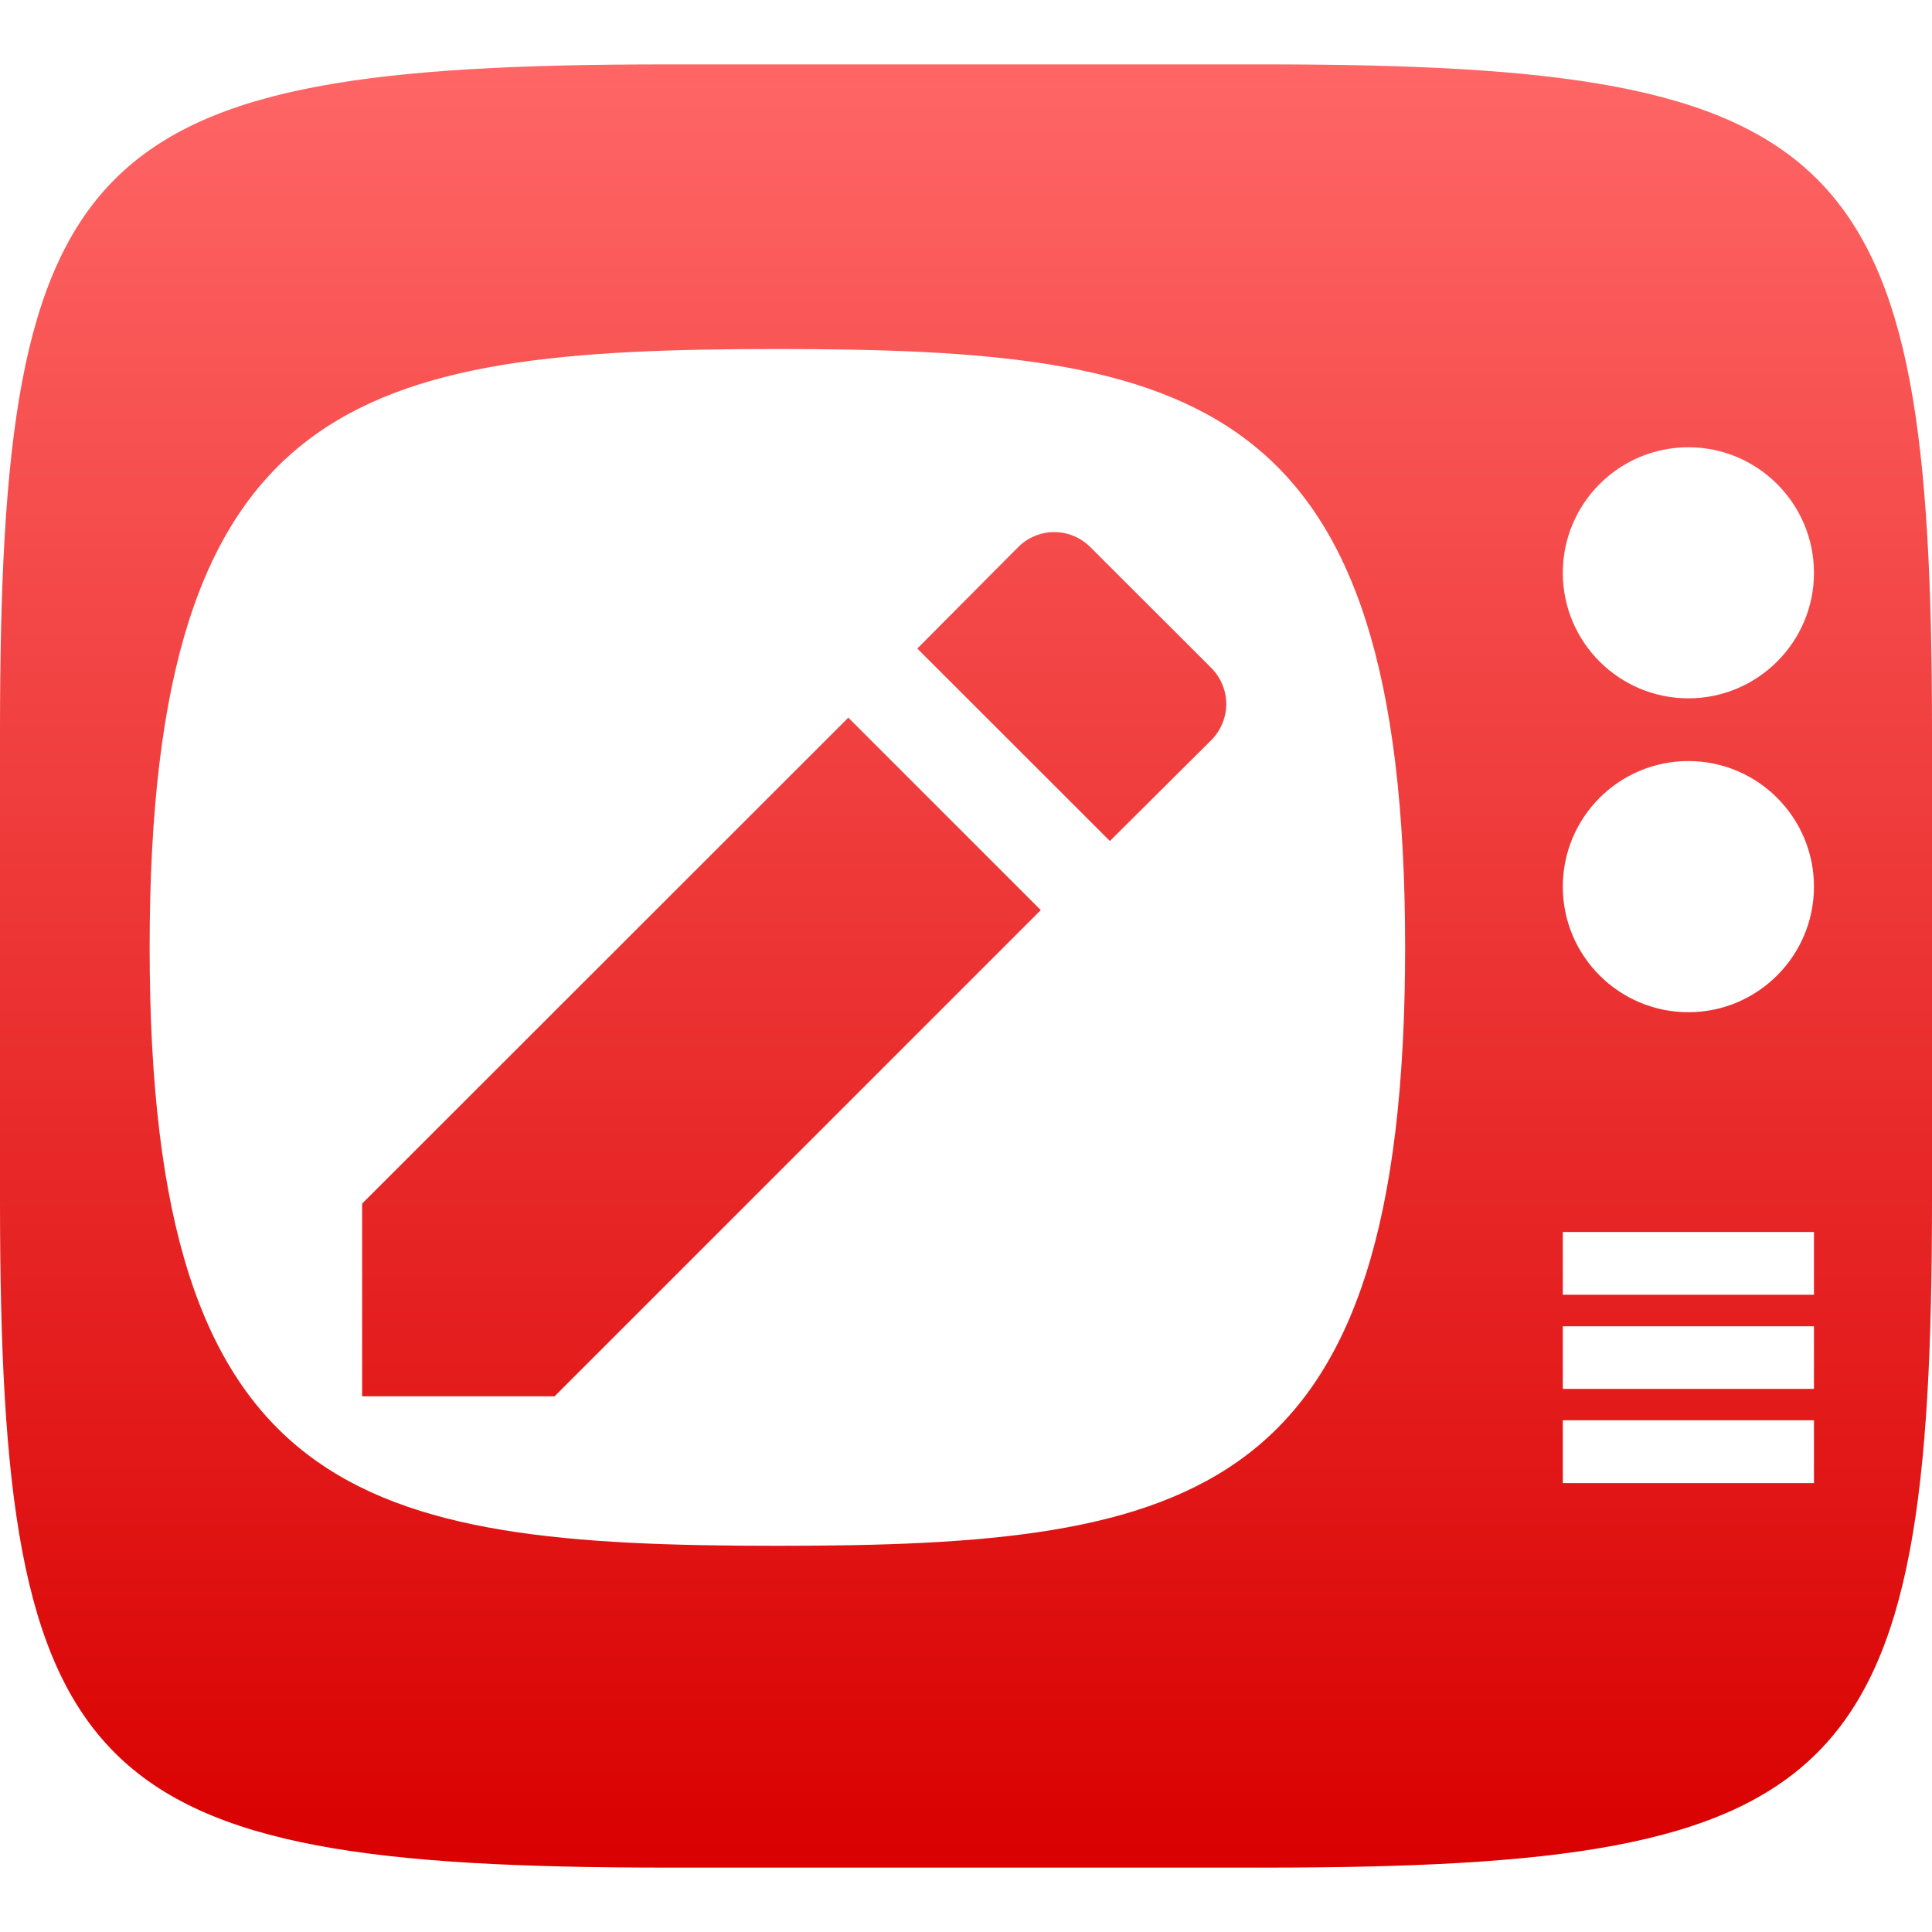 <svg xmlns="http://www.w3.org/2000/svg" xmlns:xlink="http://www.w3.org/1999/xlink" width="64" height="64" viewBox="0 0 64 64" version="1.1">
<defs>
<linearGradient id="linear0" gradientUnits="userSpaceOnUse" x1="0" y1="0" x2="0" y2="1" gradientTransform="matrix(64,0,0,59.734,0,2.133)">
<stop offset="0" style="stop-color:#ff6666;stop-opacity:1;"/>
<stop offset="1" style="stop-color:#d90000;stop-opacity:1;"/>
</linearGradient>
</defs>
<g id="surface1">
<path style=" stroke:none;fill-rule:evenodd;fill:url(#linear0);" d="M 11.996 39.871 L 11.996 46.254 L 18.371 46.254 L 34.477 30.148 L 28.102 23.773 Z M 40.117 24.527 C 40.789 23.852 40.789 22.789 40.117 22.117 L 36.129 18.133 C 35.457 17.457 34.391 17.457 33.719 18.133 L 30.387 21.484 L 36.766 27.859 Z M 51.77 18.977 C 51.77 16.68 53.633 14.816 55.93 14.816 C 58.223 14.816 60.09 16.68 60.09 18.977 C 60.09 21.27 58.223 23.133 55.93 23.133 C 53.633 23.133 51.77 21.27 51.77 18.977 Z M 51.77 29.371 C 51.77 27.074 53.633 25.211 55.93 25.211 C 58.223 25.211 60.09 27.074 60.09 29.371 C 60.09 31.668 58.223 33.531 55.93 33.531 C 53.633 33.531 51.77 31.668 51.77 29.371 Z M 51.77 40.812 L 51.77 42.891 L 60.09 42.891 L 60.09 40.812 Z M 51.77 47.047 L 51.77 49.129 L 60.09 49.129 L 60.09 47.047 Z M 46.547 31.387 C 46.547 13.09 39.621 11.562 25.754 11.562 C 11.887 11.562 4.957 13.09 4.957 31.387 C 4.957 49.684 11.887 51.207 25.754 51.207 C 39.621 51.207 46.547 49.684 46.547 31.387 Z M 41.859 2.133 C 61.23 2.133 64 4.895 64 24.254 L 64 39.754 C 64 59.105 61.23 61.867 41.859 61.867 L 22.141 61.867 C 2.77 61.867 0 59.105 0 39.754 L 0 24.254 C 0 4.895 2.77 2.133 22.141 2.133 Z M 51.77 43.934 L 51.77 46.008 L 60.09 46.008 L 60.09 43.934 Z M 51.77 43.934 "/>
</g>
</svg>
